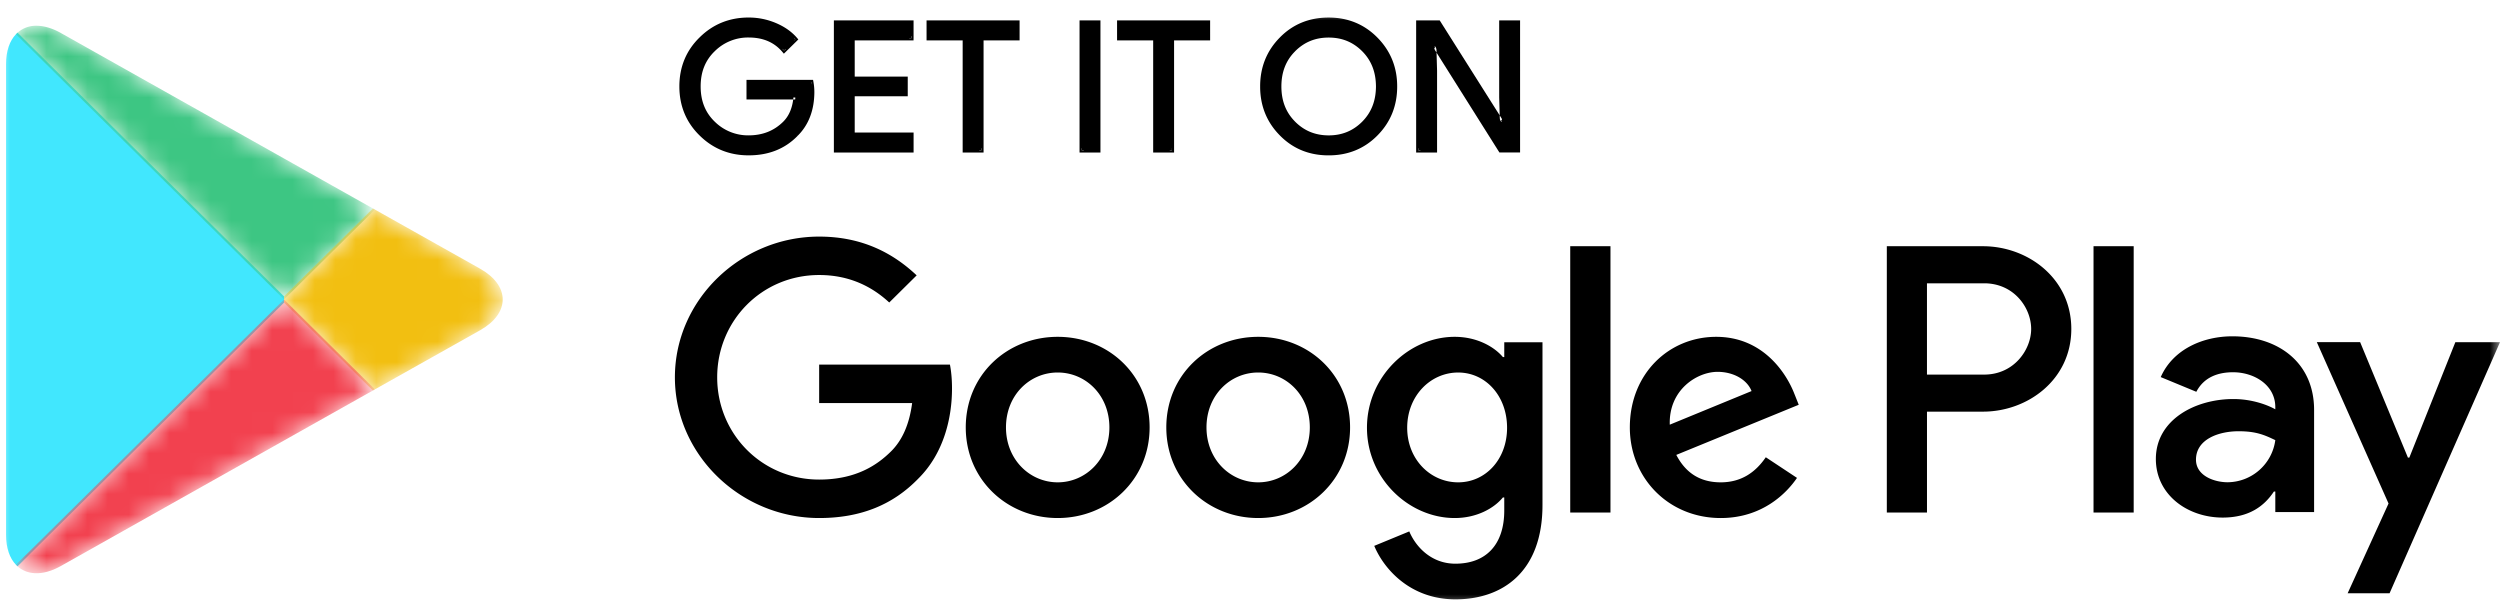 <svg width="122" height="30" viewBox="0 0 122 30" xmlns="http://www.w3.org/2000/svg" xmlns:xlink="http://www.w3.org/1999/xlink">
    <defs>
        <path id="hqnqz3vkza" d="M0 29.24h122V0H0z"/>
        <path d="m0 .414 13.085 12.944 4.433-4.387L2.183.348C1.763.113 1.363 0 1.007 0A1.35 1.35 0 0 0 0 .414" id="1qs31g3rec"/>
        <path d="M0 4.29v.306l4.334 4.29.1-.057L9.57 5.943c1.467-.827 1.467-2.174 0-3.001L4.336 0 0 4.29z" id="mf5yrhapze"/>
        <path d="M0 12.946c.484.508 1.285.57 2.183.066l15.335-8.625L13.085 0 0 12.946z" id="qcxnogc0hg"/>
    </defs>
    <g transform="translate(0 .5)" fill="none" fill-rule="evenodd">
        <path d="M39.635 3.972c0 .87-.262 1.566-.784 2.082-.593.616-1.365.923-2.317.923-.91 0-1.684-.31-2.319-.935-.637-.625-.954-1.4-.954-2.324 0-.923.317-1.697.954-2.321.635-.625 1.409-.936 2.32-.936.452 0 .885.088 1.294.26.41.176.739.408.985.698l-.552.547c-.418-.491-.993-.737-1.728-.737a2.4 2.4 0 0 0-1.719.692c-.486.463-.728 1.062-.728 1.797 0 .737.242 1.337.728 1.8a2.4 2.4 0 0 0 1.72.692c.705 0 1.292-.232 1.76-.696.306-.303.482-.723.53-1.263h-2.29V3.5h3.055c.029.164.045.32.045.471" fill="#000"/>
        <path d="M39.635 3.972h-.105c-.002.852-.252 1.513-.753 2.008l-.002.002c-.573.594-1.312.89-2.24.89-.886 0-1.627-.3-2.245-.904-.619-.608-.923-1.349-.923-2.25 0-.9.304-1.64.923-2.247.618-.606 1.359-.905 2.244-.905.439 0 .857.084 1.252.251.4.17.714.391.947.67l.081-.068-.074-.073-.553.548.075.072.078-.066c-.434-.518-1.049-.778-1.806-.775a2.511 2.511 0 0 0-1.793.72c-.505.481-.76 1.114-.76 1.873 0 .762.255 1.394.76 1.875.5.48 1.106.723 1.793.723.726 0 1.347-.244 1.837-.729.325-.323.511-.77.559-1.326l.008-.115H36.64v-.54h2.95V3.5l-.104.019c.027.157.044.307.044.452h.21c0-.158-.016-.321-.047-.49l-.016-.083h-3.248v.954h2.395V4.25l-.103-.009c-.048.522-.217.917-.5 1.198-.45.446-1.006.665-1.687.667a2.312 2.312 0 0 1-1.649-.663c-.463-.444-.693-1.01-.693-1.726 0-.714.23-1.28.693-1.723a2.304 2.304 0 0 1 1.65-.664c.713.002 1.247.236 1.646.705l.072.085.638-.628.068-.068-.064-.073c-.259-.305-.604-.545-1.026-.725a3.371 3.371 0 0 0-1.335-.27c-.933-.002-1.74.323-2.391.968-.658.64-.99 1.447-.99 2.393 0 .948.332 1.755.99 2.397.651.643 1.458.969 2.391.967.975.002 1.78-.32 2.394-.956l-.077-.072.075.074c.544-.539.815-1.265.815-2.156h-.106zM44.476 1.366h-2.872v1.978h2.589v.75h-2.589v1.979h2.872v.765h-3.678V.601h3.678z" fill="#000"/>
        <path fill="#000" d="M44.476 1.366v-.104h-2.977v2.186h2.59v.54H41.5v2.19h2.871v.556h-3.469V.705h3.47v.661h.105v-.104.104h.105v-.87h-3.889v6.447h3.89v-.975H41.71v-1.77h2.588v-.959H41.71V1.471h2.871v-.105zM47.892 6.838h-.813V1.366h-1.758V.6h4.332v.766h-1.76z"/>
        <path fill="#000" d="M47.892 6.838v-.104h-.707V1.26h-1.759V.705h4.123v.556h-1.762v5.577h.105v-.104.104h.106V1.47h1.758V.496h-4.54v.974h1.762v5.472h1.02v-.104z"/>
        <mask id="6nk4zkrx4b" fill="#fff">
            <use xlink:href="#hqnqz3vkza"/>
        </mask>
        <path fill="#000" mask="url(#6nk4zkrx4b)" d="M52.787 6.84h.81V.6h-.81z"/>
        <path fill="#000" mask="url(#6nk4zkrx4b)" d="M52.788 6.838h.105V.705h.598v6.029h-.703v.104h.105-.105v.104h.914V.496h-1.02v6.446h.106zM57.19 6.838h-.811V1.366h-1.76V.6h4.331v.766h-1.76z"/>
        <path fill="#000" mask="url(#6nk4zkrx4b)" d="M57.19 6.838v-.104h-.706V1.26h-1.76V.705h4.12v.556h-1.76v5.577h.106v-.104.104h.105V1.47h1.759V.496h-4.541v.974h1.762v5.472h1.02v-.104zM63.125 5.51c.466.468 1.039.7 1.713.7.675 0 1.248-.232 1.711-.7.47-.47.704-1.065.704-1.79 0-.726-.234-1.322-.704-1.79-.463-.47-1.036-.701-1.71-.701-.675 0-1.248.231-1.714.7-.465.469-.699 1.065-.699 1.791 0 .725.234 1.32.7 1.79m4.023.522c-.618.63-1.392.945-2.31.945-.923 0-1.69-.315-2.311-.945-.619-.629-.927-1.4-.927-2.312 0-.913.308-1.684.927-2.313.62-.633 1.388-.946 2.31-.946.917 0 1.686.318 2.305.948.623.635.933 1.404.933 2.311 0 .911-.308 1.683-.927 2.312"/>
        <path d="m63.125 5.51-.074.073a2.44 2.44 0 0 0 1.787.733c.7 0 1.304-.248 1.788-.733.486-.487.732-1.115.732-1.863 0-.749-.246-1.377-.732-1.865a2.435 2.435 0 0 0-1.788-.73 2.431 2.431 0 0 0-1.787.73c-.486.488-.73 1.116-.73 1.865 0 .748.244 1.376.73 1.863l.151-.147c-.447-.446-.67-1.014-.67-1.716 0-.704.223-1.271.67-1.717H63.2c.45-.45.989-.67 1.638-.67.652 0 1.19.22 1.639.67.445.448.666 1.013.67 1.717-.004.702-.225 1.267-.67 1.716-.449.45-.987.671-1.639.671-.65-.002-1.187-.22-1.638-.671l-.075.074zm4.024.522-.074-.072c-.602.612-1.339.913-2.237.913-.9 0-1.634-.301-2.234-.913l-.004-.004.004.004c-.602-.612-.9-1.351-.9-2.24 0-.89.298-1.63.9-2.241.6-.612 1.334-.913 2.234-.913.892 0 1.626.303 2.233.917.602.616.902 1.353.902 2.237 0 .889-.298 1.628-.898 2.24l.149.145c.639-.647.96-1.451.958-2.385.002-.931-.321-1.732-.962-2.383-.638-.65-1.442-.982-2.382-.98-.947-.002-1.75.327-2.385.976-.64.65-.96 1.452-.958 2.387-.002.934.319 1.738.958 2.385l.004.002-.004-.002c.635.65 1.438.979 2.385.977.944.002 1.75-.328 2.386-.977l-.075-.073zM69.215 6.838V.6h.988l3.062 4.852h.035l-.035-1.202V.6h.811v6.238h-.848L70.025 1.75h-.037l.037 1.201v3.886z" fill="#000" mask="url(#6nk4zkrx4b)"/>
        <path fill="#000" mask="url(#6nk4zkrx4b)" d="M69.215 6.838h.105V.705h.821l3.064 4.851h.2l-.034-1.308V.705h.6v6.029h-.681l-3.209-5.088h-.198l.037 1.308v3.78h-.705v.104h.105-.105v.104h.914V2.95l-.035-1.201-.106.002v.102h.037v-.102l-.088.053 3.235 5.138h1.008V.496h-1.02v3.756l.035 1.204.105-.004V5.35h-.035v.102l.09-.053L70.258.496h-1.15v6.446h.106zM102.164 24.512h1.96V11.515h-1.96v12.997zm17.658-8.315-2.247 5.635h-.068l-2.332-5.635h-2.114l3.5 7.875-1.996 4.38h2.046L122 16.198h-2.178zm-11.118 6.837c-.646 0-1.54-.315-1.54-1.101 0-1.003 1.118-1.388 2.078-1.388.862 0 1.27.184 1.793.434a2.368 2.368 0 0 1-2.331 2.055zm.236-7.122c-1.42 0-2.89.62-3.496 1.99l1.737.718c.373-.718 1.064-.954 1.792-.954 1.014 0 2.044.604 2.062 1.675v.133c-.355-.2-1.115-.501-2.046-.501-1.876 0-3.783 1.019-3.783 2.925 0 1.74 1.537 2.86 3.26 2.86 1.318 0 2.046-.586 2.501-1.272h.068v1.004h1.893v-4.983c0-2.307-1.742-3.595-3.988-3.595zM96.825 17.78h-2.789v-4.455h2.789c1.463 0 2.296 1.2 2.296 2.228 0 1.007-.833 2.227-2.296 2.227zm-.052-6.264h-4.696v12.997h1.96v-4.925h2.736c2.175 0 4.307-1.556 4.307-4.035 0-2.481-2.132-4.037-4.307-4.037zM71.158 23.038c-1.353 0-2.487-1.122-2.487-2.663 0-1.556 1.134-2.696 2.487-2.696 1.338 0 2.387 1.14 2.387 2.696 0 1.541-1.049 2.663-2.387 2.663zm2.25-6.113h-.066c-.44-.52-1.285-.988-2.352-.988-2.234 0-4.282 1.942-4.282 4.438 0 2.479 2.048 4.405 4.282 4.405 1.067 0 1.911-.469 2.352-1.005h.066v.635c0 1.693-.912 2.598-2.385 2.598-1.202 0-1.949-.856-2.25-1.575l-1.71.705c.489 1.17 1.794 2.61 3.96 2.61 2.303 0 4.25-1.34 4.25-4.604v-7.94h-1.865v.721zm3.22 7.587h1.963V11.515h-1.964v12.997zm4.857-4.289c-.054-1.707 1.336-2.577 2.333-2.577.78 0 1.44.383 1.658.938l-3.991 1.64zm6.092-1.474c-.372-.986-1.508-2.812-3.827-2.812-2.3 0-4.214 1.79-4.214 4.421 0 2.478 1.895 4.422 4.436 4.422 2.048 0 3.233-1.238 3.721-1.959l-1.522-1.007c-.505.739-1.2 1.224-2.2 1.224-.999 0-1.708-.452-2.168-1.339l5.975-2.446-.2-.504zm-47.602-1.455v1.875h4.537c-.137 1.054-.49 1.826-1.033 2.362-.66.651-1.694 1.372-3.504 1.372-2.793 0-4.976-2.227-4.976-4.989 0-2.766 2.183-4.993 4.976-4.993 1.506 0 2.608.588 3.42 1.341l1.338-1.324c-1.136-1.071-2.64-1.892-4.758-1.892-3.825 0-7.04 3.081-7.04 6.868 0 3.785 3.215 6.866 7.04 6.866 2.064 0 3.622-.67 4.84-1.926 1.252-1.24 1.643-2.98 1.643-4.39 0-.435-.035-.836-.101-1.17h-6.382zm11.64 5.744c-1.352 0-2.523-1.105-2.523-2.68 0-1.59 1.17-2.68 2.524-2.68 1.353 0 2.522 1.09 2.522 2.68 0 1.575-1.17 2.68-2.522 2.68zm0-7.101c-2.471 0-4.486 1.858-4.486 4.421 0 2.545 2.015 4.422 4.487 4.422 2.47 0 4.485-1.877 4.485-4.422 0-2.563-2.015-4.421-4.485-4.421zm9.786 7.101c-1.355 0-2.524-1.105-2.524-2.68 0-1.59 1.17-2.68 2.524-2.68 1.353 0 2.518 1.09 2.518 2.68 0 1.575-1.165 2.68-2.518 2.68zm0-7.101c-2.472 0-4.485 1.858-4.485 4.421 0 2.545 2.013 4.422 4.485 4.422 2.47 0 4.483-1.877 4.483-4.422 0-2.563-2.013-4.421-4.483-4.421z"/>
        <path d="M.779 1.17c-.306.319-.484.814-.484 1.459v22.973c0 .645.178 1.14.484 1.46l.076.075 13.007-12.87v-.303L.855 1.094l-.076.075z" fill="#41E7FE" mask="url(#6nk4zkrx4b)"/>
        <g mask="url(#6nk4zkrx4b)">
            <g transform="translate(.777 .757)">
                <mask id="3srqd513id" fill="#fff">
                    <use xlink:href="#1qs31g3rec"/>
                </mask>
                <path d="m0 .414 13.085 12.944 4.433-4.387L2.183.348C1.763.113 1.363 0 1.007 0A1.35 1.35 0 0 0 0 .414" fill="#3DC683" mask="url(#3srqd513id)"/>
            </g>
        </g>
        <g mask="url(#6nk4zkrx4b)">
            <g transform="translate(13.862 9.672)">
                <mask id="v065090dgf" fill="#fff">
                    <use xlink:href="#mf5yrhapze"/>
                </mask>
                <path d="M0 4.29v.306l4.334 4.29.1-.057L9.57 5.943c1.467-.827 1.467-2.174 0-3.001L4.336 0 0 4.29z" fill="#F2BF11" mask="url(#v065090dgf)"/>
            </g>
        </g>
        <g mask="url(#6nk4zkrx4b)">
            <g transform="translate(.777 14.115)">
                <mask id="50vjn8r9lh" fill="#fff">
                    <use xlink:href="#qcxnogc0hg"/>
                </mask>
                <path d="M0 12.946c.484.508 1.285.57 2.183.066l15.335-8.625L13.085 0 0 12.946z" fill="#F2414F" mask="url(#50vjn8r9lh)"/>
            </g>
        </g>
    </g>
</svg>
